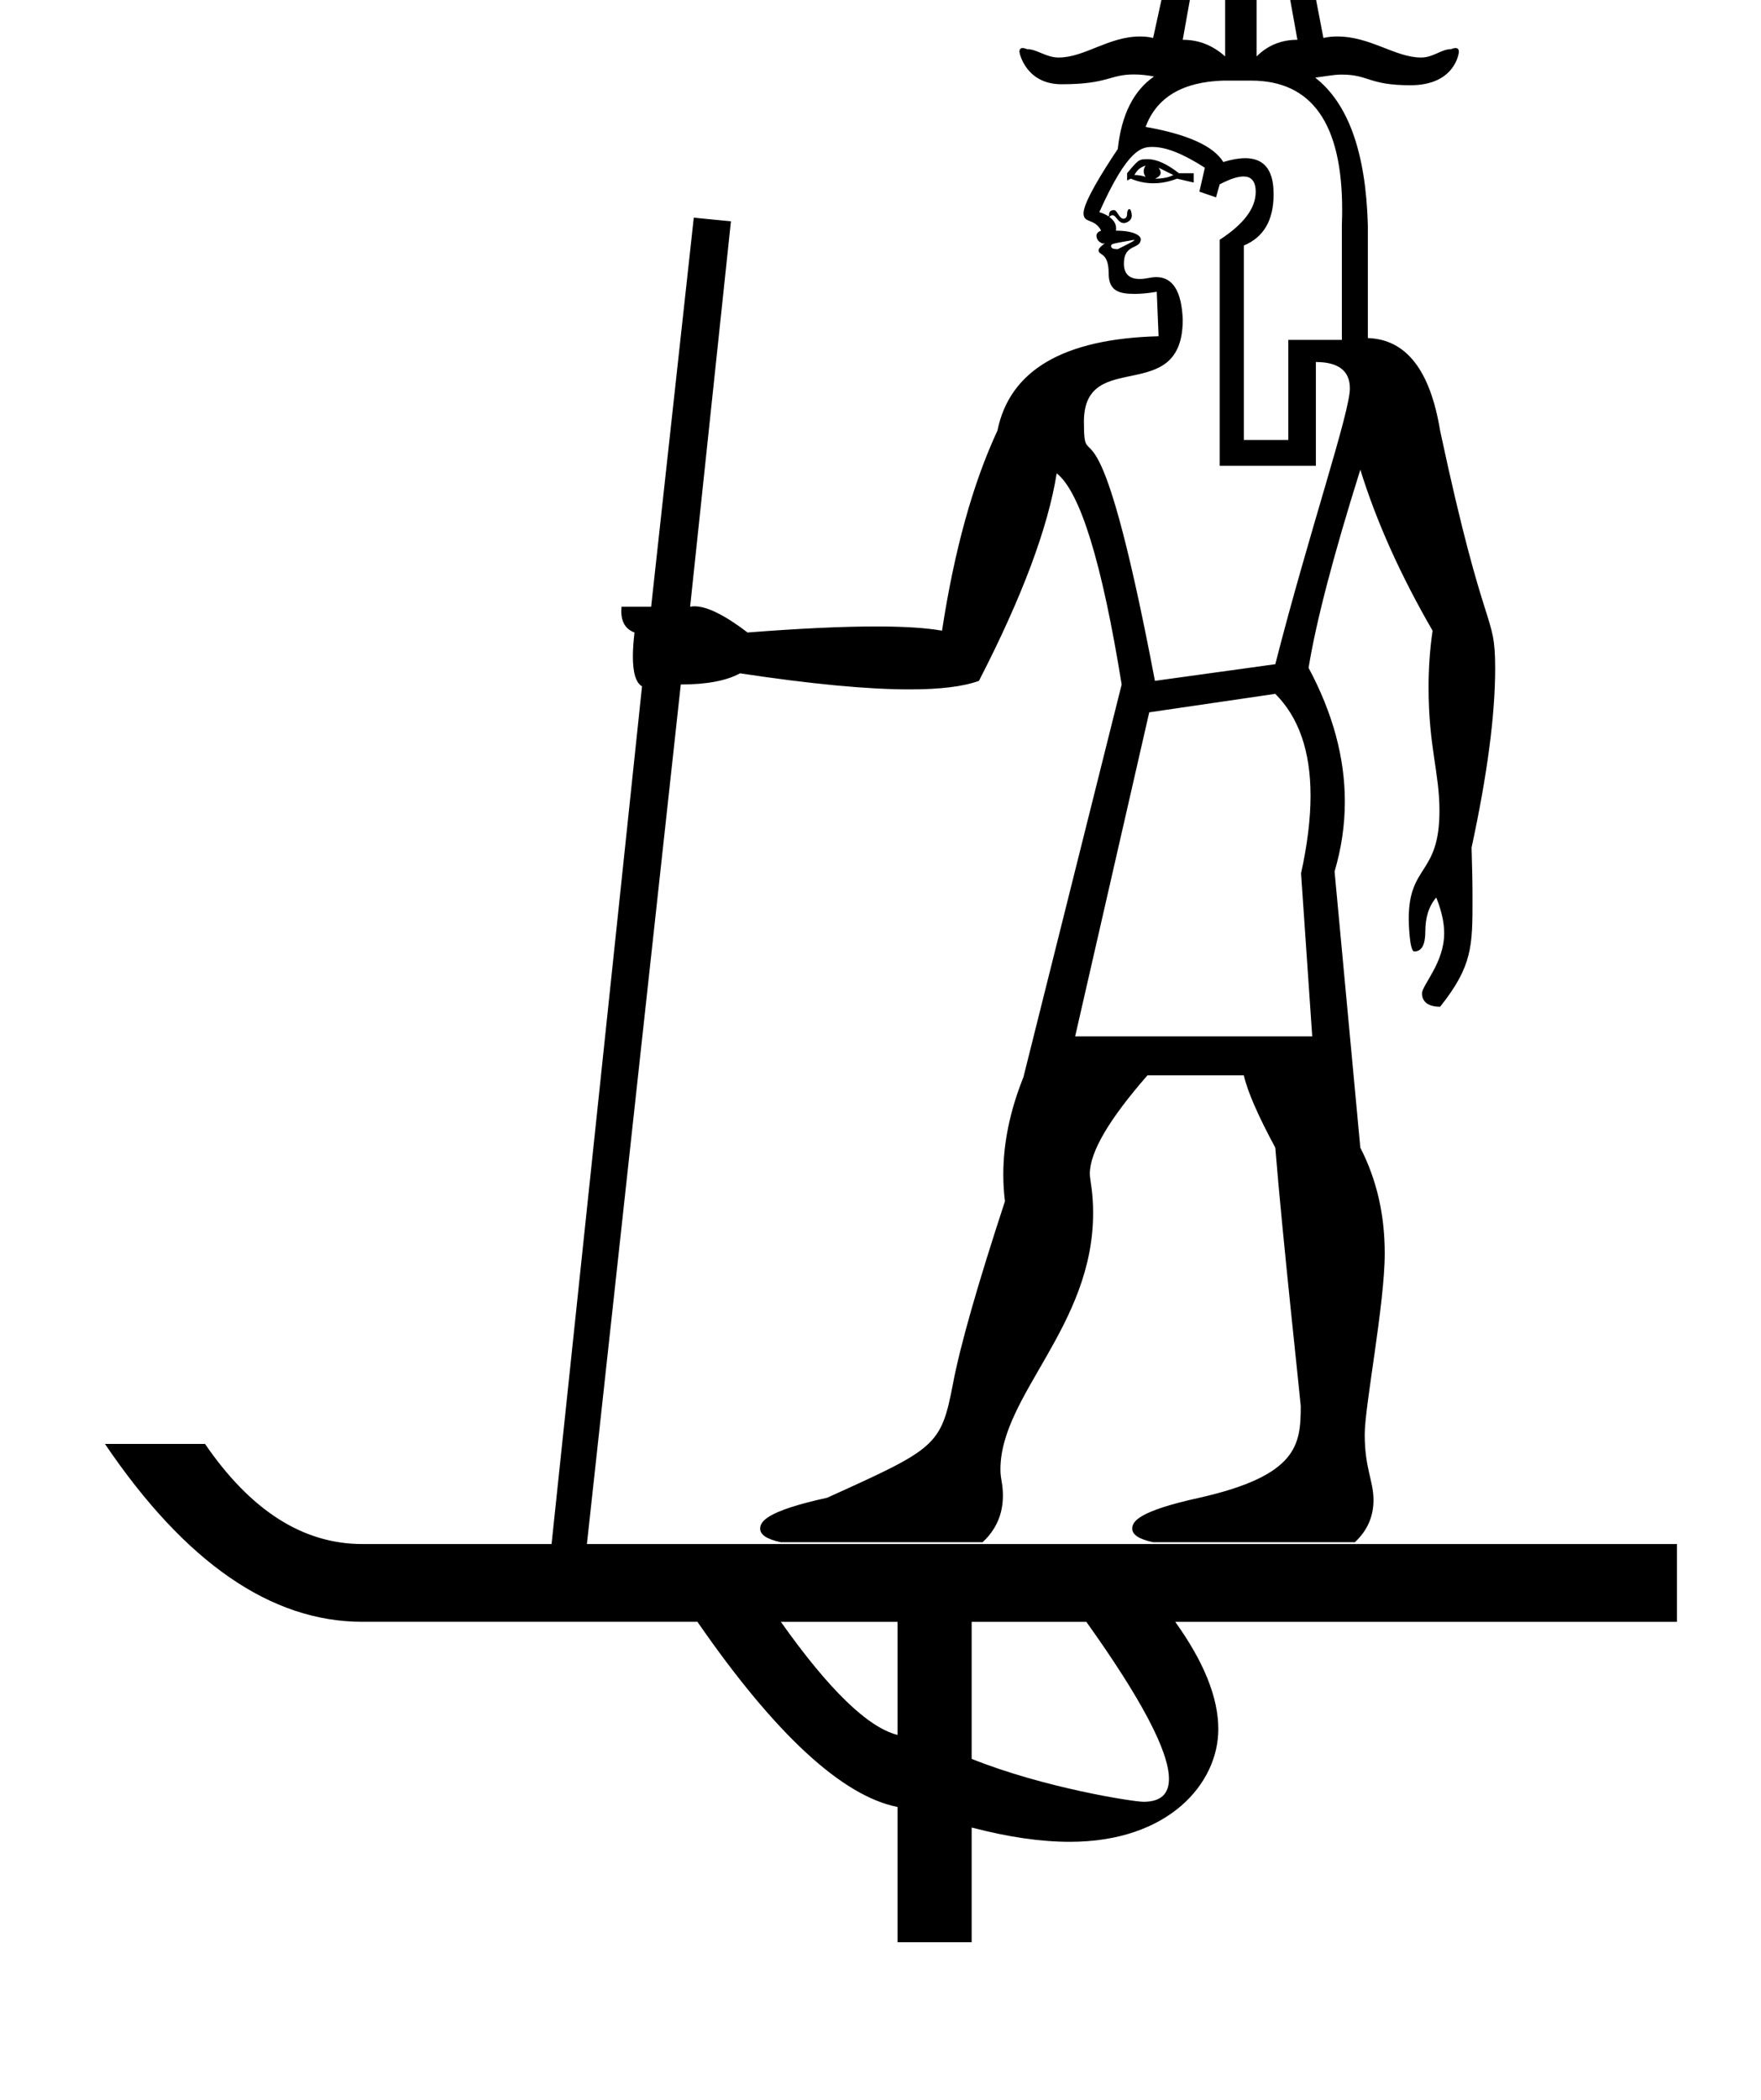 <?xml version="1.0" standalone="no"?>
<!DOCTYPE svg PUBLIC "-//W3C//DTD SVG 1.1//EN" "http://www.w3.org/Graphics/SVG/1.1/DTD/svg11.dtd" >
<svg xmlns="http://www.w3.org/2000/svg" xmlns:xlink="http://www.w3.org/1999/xlink" version="1.1" viewBox="-10 0 839 1000">
   <path fill="currentColor"
d="M534.843 858.07c8.061 0 12.091 -3.634 12.091 -10.9c0 -13.111 -13.125 -38.052 -39.375 -74.809h-54.63v65.273c34.356 13.778 76.897 20.436 81.914 20.436zM362.023 772.361c22.916 32.365 41.488 50.34 55.607 53.869v-53.869h-55.607
zM597.595 330.435l-60.06 8.797l-35.298 154.333h112.953l-5.322 -77.655c3.011 -13.679 4.521 -26.009 4.521 -36.994c0 -21.114 -5.577 -37.265 -16.793 -48.48zM522.546 118.648c7.603 -3.802 7.603 -3.802 7.929 -4.453
c-11.11 1.947 -11.11 1.947 -11.11 2.989c0 0.994 0.84 1.464 3.182 1.464zM518.554 111.947c0 -0.472 0.378 -0.793 1.061 -0.793c1.647 0 3.011 1.304 8.254 1.304l-7.929 0.868
c-0.951 -0.476 -1.386 -0.917 -1.386 -1.379zM541.987 79.875c0.656 0.882 0.986 1.67 0.986 2.375c0 1.161 -0.899 2.095 -2.725 2.839c3.53 0 6.463 -0.543 8.798 -1.738zM535.797 78.897
c-2.336 0.598 -4.128 2.118 -5.322 4.453c1.738 0 3.584 0.271 5.322 0.869c-0.598 -0.869 -0.896 -1.765 -0.896 -2.661s0.299 -1.792 0.896 -2.661zM536.807 75.804c4.255 0 9.161 2.239 14.847 6.678
h7.06v4.453l-7.929 -1.846c-3.828 1.466 -7.575 2.198 -11.247 2.198s-7.27 -0.732 -10.8 -2.198l-1.738 0.868v-3.476c5.425 -6.482 5.589 -6.678 9.808 -6.678zM553.5 152.208
c0 41.739 -47.086 12.963 -47.086 48.616c0 29.537 5.735 -24.31 33.835 123.42l57.346 -7.929c16.15 -63.11 35.534 -119.771 35.534 -131.348c0 -8.352 -5.452 -12.559 -16.202 -12.559v49.417h-45.833v-107.631
c11.514 -7.48 17.17 -15.065 17.17 -22.806c0 -5.451 -2.439 -7.348 -5.833 -7.348c-2.781 0 -6.559 1.257 -11.337 3.762l-1.737 6.19l-7.929 -2.715l2.606 -11.404c-10.233 -6.571 -18.438 -9.884 -24.823 -9.884
c-4.856 0 -11.577 0 -25.462 31.062c1.9 0.543 3.312 1.249 4.562 2.063c0.127 -1.894 0.204 -3.041 2.498 -3.041c1.505 0 2.364 4.086 4.45 4.086c0.235 0 1.74 -0.084 1.74 -2.239
c0 -2.299 1.028 -2.332 1.088 -2.332c0.817 0 1.141 2.426 1.141 3.03c0 2.538 -2.591 3.609 -3.794 3.609c-2.896 0 -3.564 -3.742 -5.471 -3.742c-0.496 0 -0.971 0.289 -1.436 0.847
c2.088 1.471 3.222 3.272 3.222 5.516c0 0.324 -0.023 0.658 -0.071 1.001c8.759 0 11.823 2.497 11.823 4.021c0 5.071 -8.042 1.99 -8.042 11.595c0 4.918 2.493 7.391 7.522 7.391
c3.32 0 5.008 -0.893 7.917 -0.893c7.837 0 12.075 6.747 12.602 20.242zM596.776 92.644c0 12.267 -4.739 20.37 -14.17 24.267v92.643h21.179v-47.68h25.523v-54.738c0.094 -2.472 0.141 -4.876 0.141 -7.214
c0 -41.069 -14.44 -61.535 -43.367 -61.535h-13.25c-19.387 0.598 -31.768 7.929 -37.035 22.048c19.983 3.529 32.31 9.068 37.035 16.726c3.947 -1.218 7.408 -1.826 10.381 -1.826c12.527 0 13.563 10.837 13.563 17.311z
M600.201 -65.769c-7.657 0 -11.513 7.603 -11.513 22.917v69.726c5.268 -5.267 11.784 -7.928 19.441 -7.928l-12.382 -68.749c9.992 0 15.097 -3.041 15.097 -8.906c0 -4.725 -3.584 -7.06 -10.644 -7.06zM561.428 -65.769
c-7.06 0 -10.644 2.335 -10.644 7.06c0 5.865 4.996 8.906 14.988 8.906l-12.273 68.749c7.656 0 14.336 2.661 20.201 7.928v-69.726c0 -15.315 -4.019 -22.917 -12.273 -22.917zM663.817 453.124
c-2.422 0 -2.657 -15.252 -2.657 -15.408c0 -26.35 14.646 -20.694 14.646 -51.648c0 -18.213 -5.188 -30.45 -5.188 -58.754c0 -9.271 0.639 -18.262 1.916 -26.964c-15.313 -26.445 -26.771 -51.969 -34.429 -76.677
c-12.925 41.162 -21.124 72.605 -24.654 94.38c11.519 21.512 17.277 42.724 17.277 63.694c0 11.162 -1.632 22.257 -4.896 33.293l12.273 131.524c7.739 15.017 11.635 31.792 11.635 50.352c0 24.003 -9.544 72.659 -9.544 86.186
c0 16.32 4.18 22.008 4.18 31.283c0 7.891 -2.959 14.581 -8.877 20.071h-96.118c-6.618 -1.393 -9.954 -3.554 -9.954 -6.482c0 -3.285 2.688 -8.276 32.001 -14.696c46.773 -10.579 48.294 -25.174 48.294 -43.688
c0 -1.236 -8.866 -82.284 -12.127 -123.025c-8.255 -15.313 -13.25 -26.771 -14.988 -34.429h-45.941c-18.267 20.912 -27.435 36.5 -27.435 46.84c0 3.085 1.568 8.065 1.568 18.665c0 54.023 -44.162 86.764 -44.162 122.16
c0 4.768 1.18 6.533 1.18 12.464c0 8.819 -3.233 16.217 -9.675 22.192h-96.118c-6.589 -1.387 -9.856 -3.535 -9.856 -6.445c0 -3.339 2.76 -8.351 31.904 -14.733c51.803 -23.434 54.281 -24.555 59.951 -54.304
c3.53 -18.518 11.838 -47.462 24.763 -86.887c-0.521 -4.206 -0.782 -8.452 -0.782 -12.739c0 -14.925 3.167 -30.356 9.579 -46.344l46.81 -187.023c-9.395 -58.214 -19.767 -91.773 -30.953 -100.571
c-4.127 25.903 -16.454 58.866 -37.035 98.834c-7.429 2.72 -18.454 4.073 -33.073 4.073c-20.116 0 -47.036 -2.562 -80.749 -7.657c-6.462 3.529 -15.911 5.321 -28.237 5.321l-44.725 409.345h519.342v37.035h-239.046
c13.688 19.094 20.529 36.122 20.529 51.085c0 26.005 -23.782 53.69 -70.755 53.69c-13.854 0 -29.442 -2.271 -46.762 -6.811v54.63h-35.298v-64.405c-26.446 -5.268 -58.322 -34.645 -95.358 -88.189h-159.653
c-43.498 0 -84.389 -28.238 -122.619 -84.715h47.679c21.776 31.769 46.702 47.68 74.94 47.68h90.162l43.1 -408.476c-2.904 -1.644 -4.356 -6.379 -4.356 -14.17c0 -3.28 0.258 -7.102 0.772 -11.462
c-4.194 -1.542 -6.291 -4.925 -6.291 -10.185c0 -0.666 0.033 -1.361 0.101 -2.087h14.119l20.31 -185.286l17.703 1.738l-19.441 183.548c0.665 -0.136 1.372 -0.203 2.122 -0.203
c5.864 0 14.318 4.146 25.248 12.476c24.645 -1.921 45.027 -2.876 61.141 -2.876c13.499 0 24.001 0.671 31.502 2.007c5.864 -38.23 14.607 -69.943 26.392 -95.249c5.865 -28.836 31.496 -43.77 76.786 -44.964l-0.869 -21.179
c-3.995 0.677 -7.504 1.005 -10.545 1.005c-7.423 0 -12.371 -1.359 -12.371 -9.802c0 -10.145 -4.8 -8.41 -4.8 -10.898c0 -1.508 2.795 -2.947 2.795 -3.444c-0.146 -0.037 -0.365 0.05 -0.711 0.223
c-2.859 -0.983 -3.098 -3.064 -3.098 -3.73c0 -1.148 0.731 -1.946 2.229 -2.46c-3.102 -6.061 -8.39 -3.268 -8.39 -8.275c0 -5.205 9.044 -19.751 16.317 -30.606c1.738 -16.346 7.549 -27.804 17.27 -34.538
c-3.371 -0.646 -6.573 -0.975 -9.604 -0.975c-11.707 0 -12.184 4.668 -34.492 4.668c-16.794 0 -20.029 -14.63 -20.029 -15.445c0 -1.199 0.508 -1.8 1.532 -1.8c0.55 0 1.249 0.174 2.098 0.52
c4.729 0 9.057 4 15.029 4c12.432 0 23.771 -10.028 38.874 -10.028c2.194 0 4.247 0.236 6.157 0.706l13.142 -59.951c-8.798 -1.738 -13.142 -7.712 -13.142 -17.703c0 -13.893 11.608 -15.438 19.377 -15.438
c11.268 0 18.312 3.324 21.134 10.116c3.396 -6.792 10.813 -10.116 22.108 -10.116c11.224 0 19.826 3.592 19.826 16.32c0 9.461 -4.292 15.135 -12.828 16.821l11.513 59.951c2.071 -0.47 4.271 -0.706 6.598 -0.706
c15.884 0 27.618 10.028 39.945 10.028c5.88 0 9.609 -4 14.277 -4c0.849 -0.346 1.557 -0.52 2.12 -0.52c1.064 0 1.61 0.619 1.61 1.857c0 0.28 -1.592 15.866 -23.111 15.866
c-19.807 0 -19.885 -5.077 -32.553 -5.077c-2.632 0 -2.632 0 -12.797 1.448c15.64 12.165 24.111 35.406 25.089 70.161v53.87c18.246 0.597 29.704 15.259 34.429 44.095c21.516 100.662 26.227 85.61 26.227 113.323
c0 22.016 -3.728 50.438 -11.238 85.213c0.298 9.123 0.447 17.282 0.447 24.484c0 22.315 0 31.962 -15.435 51.324c-7.788 0 -8.639 -4.374 -8.639 -6.286c0 -4.074 10.576 -14.518 10.576 -28.722
c0 -5.082 -1.274 -10.761 -3.784 -17.016c-3.529 4.127 -5.213 9.503 -5.213 16.291c0 6.246 -1.747 9.411 -5.241 9.411z" />
</svg>
